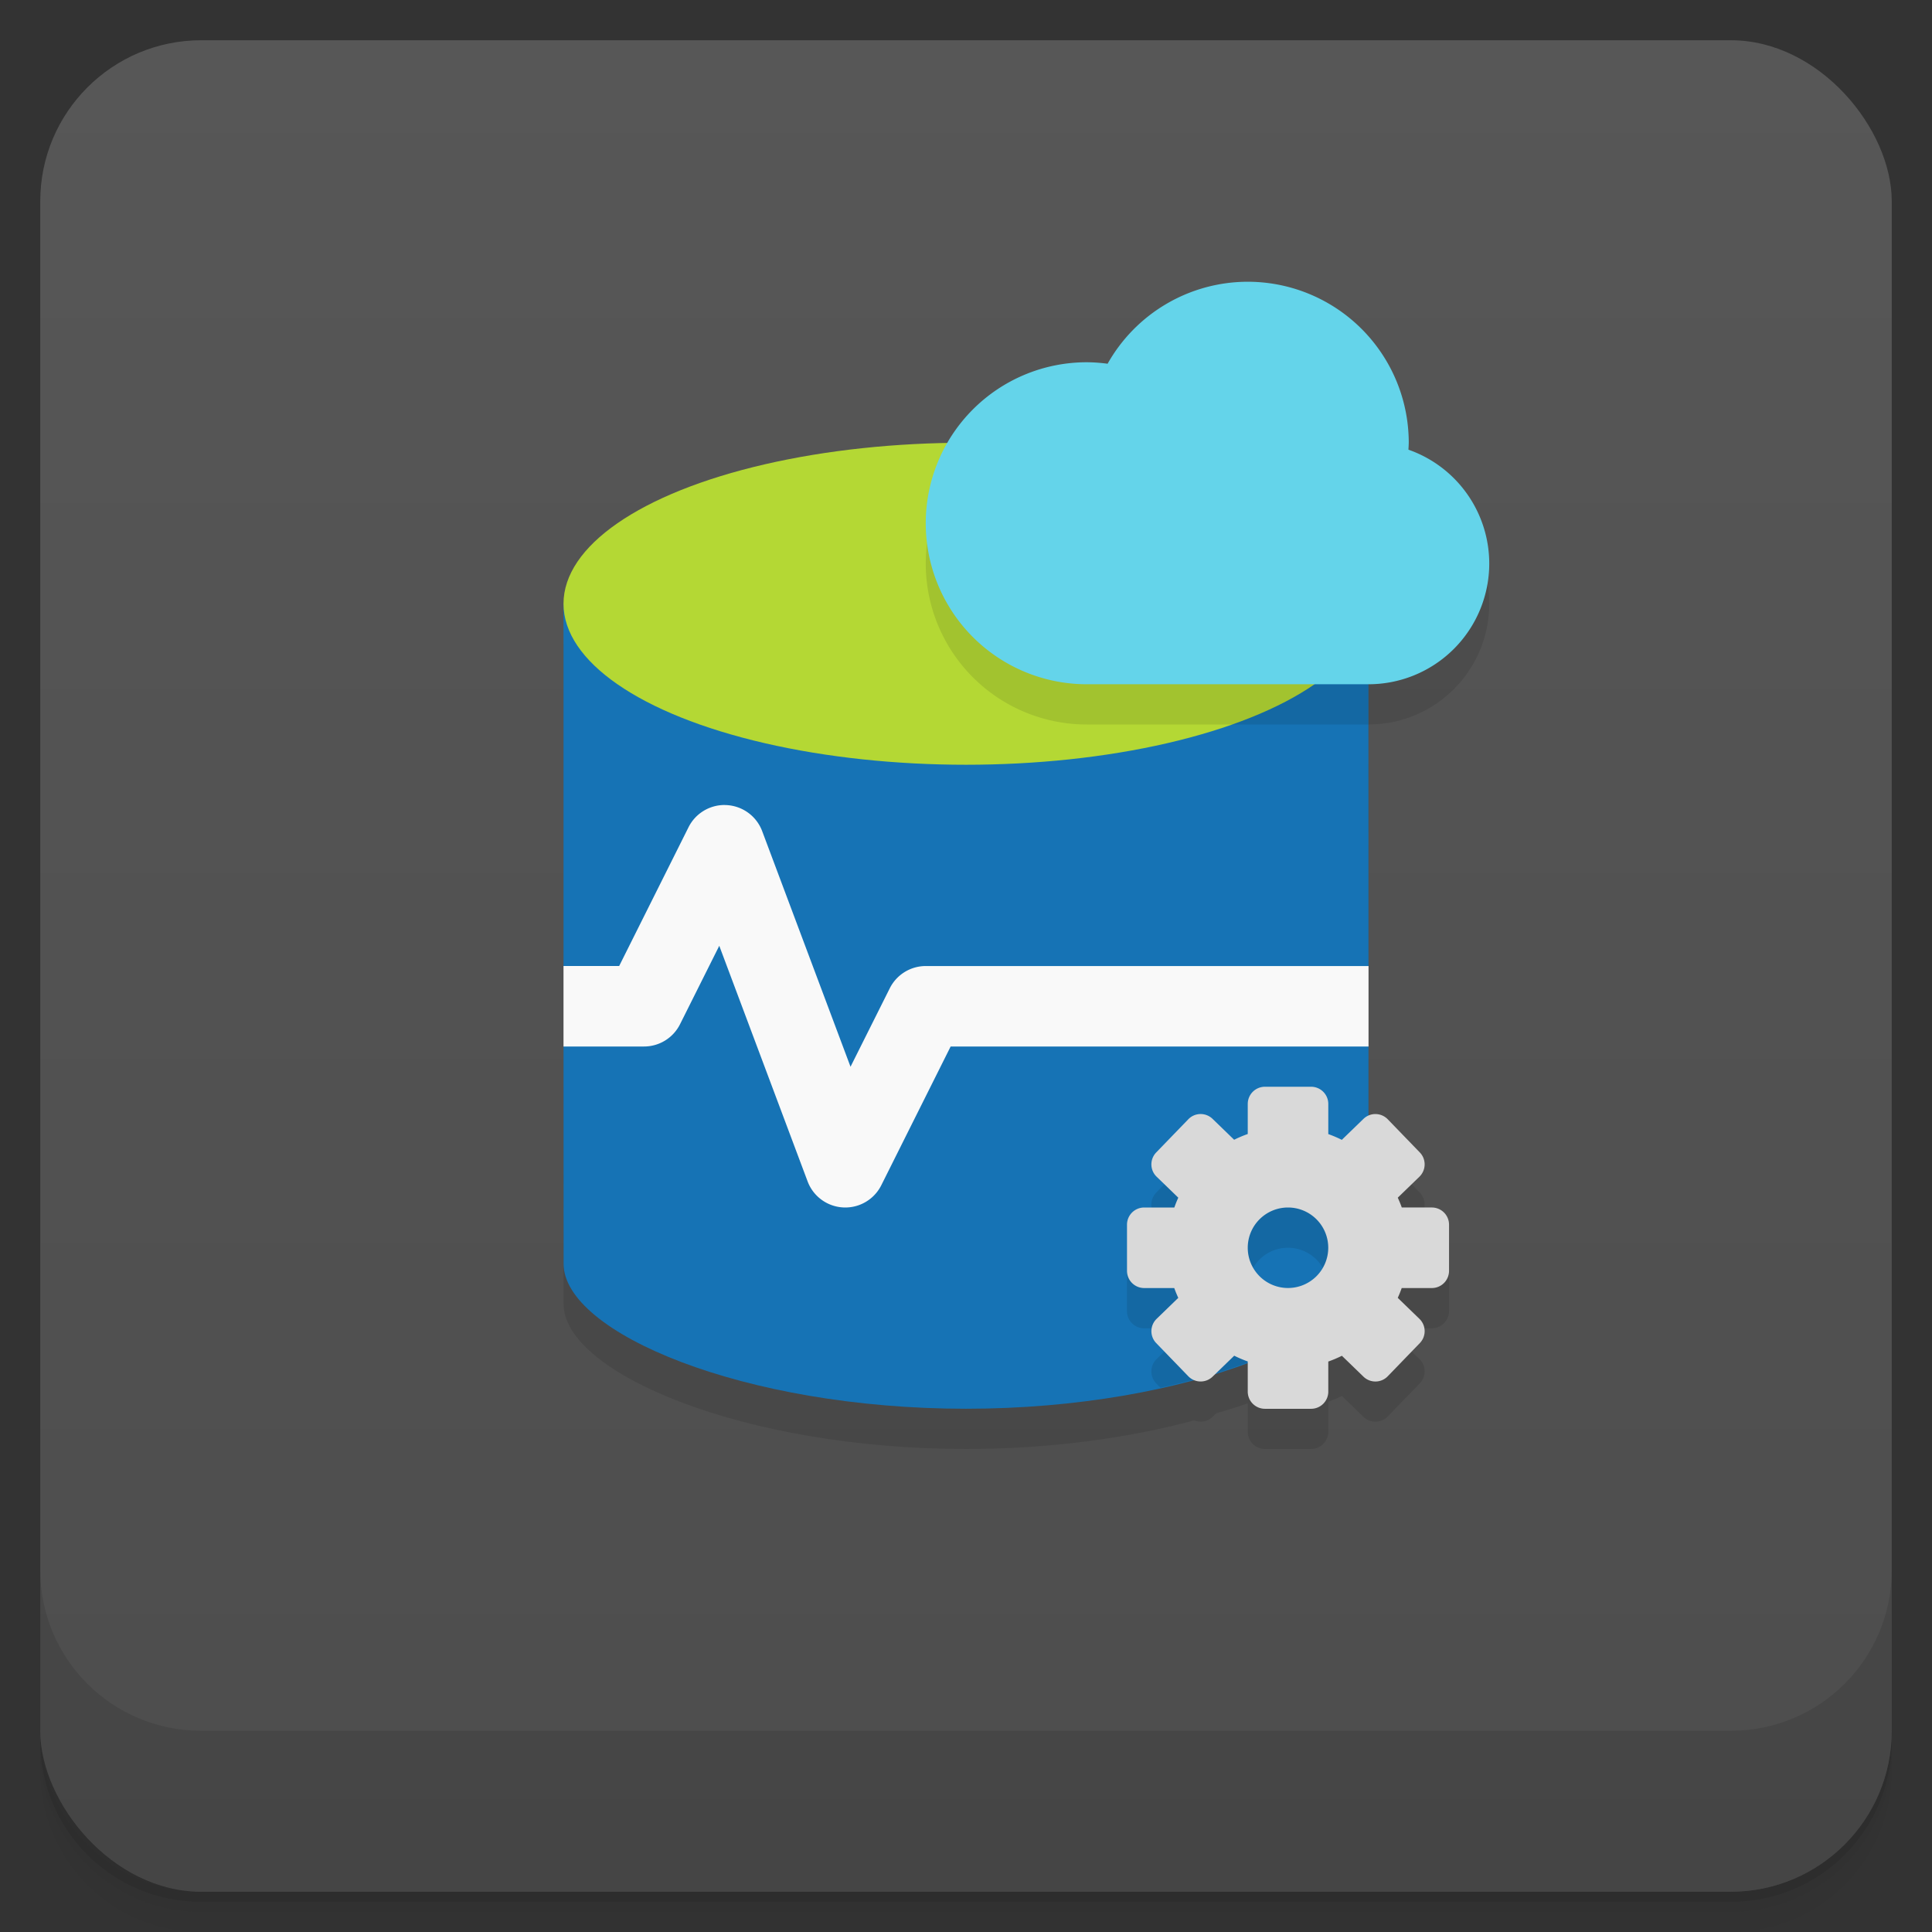 <svg version="1.1" viewBox="0 0 48 48" xmlns="http://www.w3.org/2000/svg">
 <rect x="0" y="0" width="48" height="48" fill="#333333" stroke="none"/>
 <defs>
  <linearGradient id="bg" x2="0" y1="1" y2="47" gradientUnits="userSpaceOnUse">
   <stop style="stop-color:#575757" offset="0"/>
   <stop style="stop-color:#4d4d4d" offset="1"/>
  </linearGradient>
 </defs>
 <path d="m1 43v0.25c0 2.216 1.784 4 4 4h38c2.216 0 4-1.784 4-4v-0.25c0 2.216-1.784 4-4 4h-38c-2.216 0-4-1.784-4-4zm0 0.5v0.5c0 2.216 1.784 4 4 4h38c2.216 0 4-1.784 4-4v-0.5c0 2.216-1.784 4-4 4h-38c-2.216 0-4-1.784-4-4z" style="opacity:.02"/>
 <path d="m1 43.25v0.25c0 2.216 1.784 4 4 4h38c2.216 0 4-1.784 4-4v-0.25c0 2.216-1.784 4-4 4h-38c-2.216 0-4-1.784-4-4z" style="opacity:.05"/>
 <path d="m1 43v0.25c0 2.216 1.784 4 4 4h38c2.216 0 4-1.784 4-4v-0.25c0 2.216-1.784 4-4 4h-38c-2.216 0-4-1.784-4-4z" style="opacity:.1"/>
 <rect x="1" y="1" width="46" height="46" rx="4" style="fill:url(#bg)"/>
 <path d="m1 39v4c0 2.216 1.784 4 4 4h38c2.216 0 4-1.784 4-4v-4c0 2.216-1.784 4-4 4h-38c-2.216 0-4-1.784-4-4z" style="opacity:.1"/>
 <path d="m14 16 2e-3 16.398c2.09e-4 1.713 4.478 3.602 9.998 3.602 2.107 0 4.056-0.276 5.668-0.711 0.152 0.062 0.333 0.034 0.459-0.088l0.09-0.088c0.264-0.082 0.542-0.158 0.783-0.248v0.707c0 0.237 0.191 0.428 0.428 0.428h1.145c0.237 0 0.428-0.191 0.428-0.428v-0.746c0.115-0.041 0.228-0.088 0.338-0.143l0.535 0.518c0.17 0.165 0.441 0.161 0.605-0.01l0.795-0.822c0.165-0.17 0.161-0.441-0.01-0.605l-0.537-0.52c0.036-0.08 0.069-0.161 0.098-0.244h0.748c0.237 3.4e-5 0.428-0.191 0.428-0.428v-1.145c0-0.237-0.191-0.428-0.428-0.428h-0.746c-0.03-0.083-0.063-0.164-0.1-0.244l0.537-0.52c0.17-0.165 0.174-0.435 0.01-0.605l-0.795-0.822c-0.128-0.132-0.319-0.161-0.479-0.092 4.15e-4 -3.572-9.56e-4 -7.144-2e-3 -10.717h2e-3c1.657 0 3-1.343 3-3-0.001-1.273-0.806-2.407-2.008-2.828 0.004-0.057 0.006-0.115 0.008-0.172z" style="opacity:.1"/>
 <path d="m14 15v9l1 1-1 1 2e-3 5.398c5.73e-4 1.713 4.478 3.602 9.998 3.602 5.524 0 10-1.889 10-3.602v-5.398l-1-1 1-1-2e-3 -9z" style="fill:#1673b5"/>
 <ellipse cx="24" cy="15" rx="10" ry="4" style="fill:#b4d834"/>
 <path d="m24.355 11.006a4 4 0 0 0-1.355 2.994 4 4 0 0 0 4 4h6.998v-2.984a10 4 0 0 0 0.002-0.016 10 4 0 0 0-9.645-3.994zm7.072 16.994c-0.237 0-0.428 0.191-0.428 0.428v0.746a3 3 0 0 0-0.338 0.143l-0.535-0.518c-0.17-0.165-0.441-0.161-0.605 0.01l-0.795 0.822c-0.165 0.17-0.161 0.441 0.01 0.605l0.537 0.52a3 3 0 0 0-0.098 0.244h-0.748c-0.237 0-0.428 0.191-0.428 0.428v1.145c0 0.237 0.191 0.428 0.428 0.428h0.746a3 3 0 0 0 0.1 0.244l-0.537 0.52c-0.17 0.165-0.174 0.435-0.01 0.605l0.104 0.107c3.069-0.678 5.17-1.912 5.17-3.078v-2.682c-0.046 0.02-0.089 0.045-0.127 0.082l-0.537 0.52a3 3 0 0 0-0.336-0.143v-0.748c0-0.237-0.191-0.428-0.428-0.428h-1.145zm0.572 3a1 1 0 0 1 1 1 1 1 0 0 1-1 1 1 1 0 0 1-1-1 1 1 0 0 1 1-1z" style="opacity:.1"/>
 <path d="m31 7a4 4 0 0 0-3.482 2.037 4 4 0 0 0-0.518-0.037 4 4 0 0 0-4 4 4 4 0 0 0 4 4h7a3 3 0 0 0 3-3 3 3 0 0 0-2.008-2.828 4 4 0 0 0 0.008-0.172 4 4 0 0 0-4-4z" style="fill:#64d4ea"/>
 <path d="m31.428 27c-0.237 0-0.428 0.191-0.428 0.428v0.746a3 3 0 0 0-0.338 0.143l-0.535-0.518c-0.17-0.165-0.441-0.161-0.605 0.01l-0.795 0.822c-0.165 0.17-0.161 0.441 0.01 0.605l0.537 0.52a3 3 0 0 0-0.098 0.244h-0.748c-0.237 0-0.428 0.191-0.428 0.428v1.145c0 0.237 0.191 0.428 0.428 0.428h0.746a3 3 0 0 0 0.1 0.244l-0.537 0.52c-0.17 0.165-0.175 0.435-0.01 0.605l0.795 0.822c0.165 0.17 0.435 0.175 0.605 0.01l0.537-0.52a3 3 0 0 0 0.336 0.143v0.748c0 0.237 0.191 0.428 0.428 0.428h1.145c0.237 0 0.428-0.191 0.428-0.428v-0.746a3 3 0 0 0 0.338-0.143l0.535 0.518c0.17 0.165 0.441 0.161 0.605-0.01l0.795-0.822c0.165-0.17 0.161-0.441-0.01-0.605l-0.537-0.52a3 3 0 0 0 0.098-0.244h0.748c0.237 0 0.428-0.191 0.428-0.428v-1.145c0-0.237-0.191-0.428-0.428-0.428h-0.746a3 3 0 0 0-0.1-0.244l0.537-0.52c0.17-0.165 0.175-0.435 0.01-0.605l-0.795-0.822c-0.165-0.17-0.435-0.175-0.605-0.01l-0.537 0.52a3 3 0 0 0-0.336-0.143v-0.748c0-0.237-0.191-0.428-0.428-0.428zm0.572 3a1 1 0 0 1 1 1 1 1 0 0 1-1 1 1 1 0 0 1-1-1 1 1 0 0 1 1-1z" style="fill:#d9d9d9"/>
 <path d="m18.012 20a1 1 0 0 0-0.906 0.553l-1.723 3.447h-1.383v2h2a1 1 0 0 0 0.895-0.553l0.975-1.949 2.195 5.854a1 1 0 0 0 1.83 0.096l1.723-3.447h10.383v-2h-11a1 1 0 0 0-0.895 0.553l-0.975 1.949-2.195-5.854a1 1 0 0 0-0.924-0.648z" style="fill:#f9f9f9"/>
</svg>
